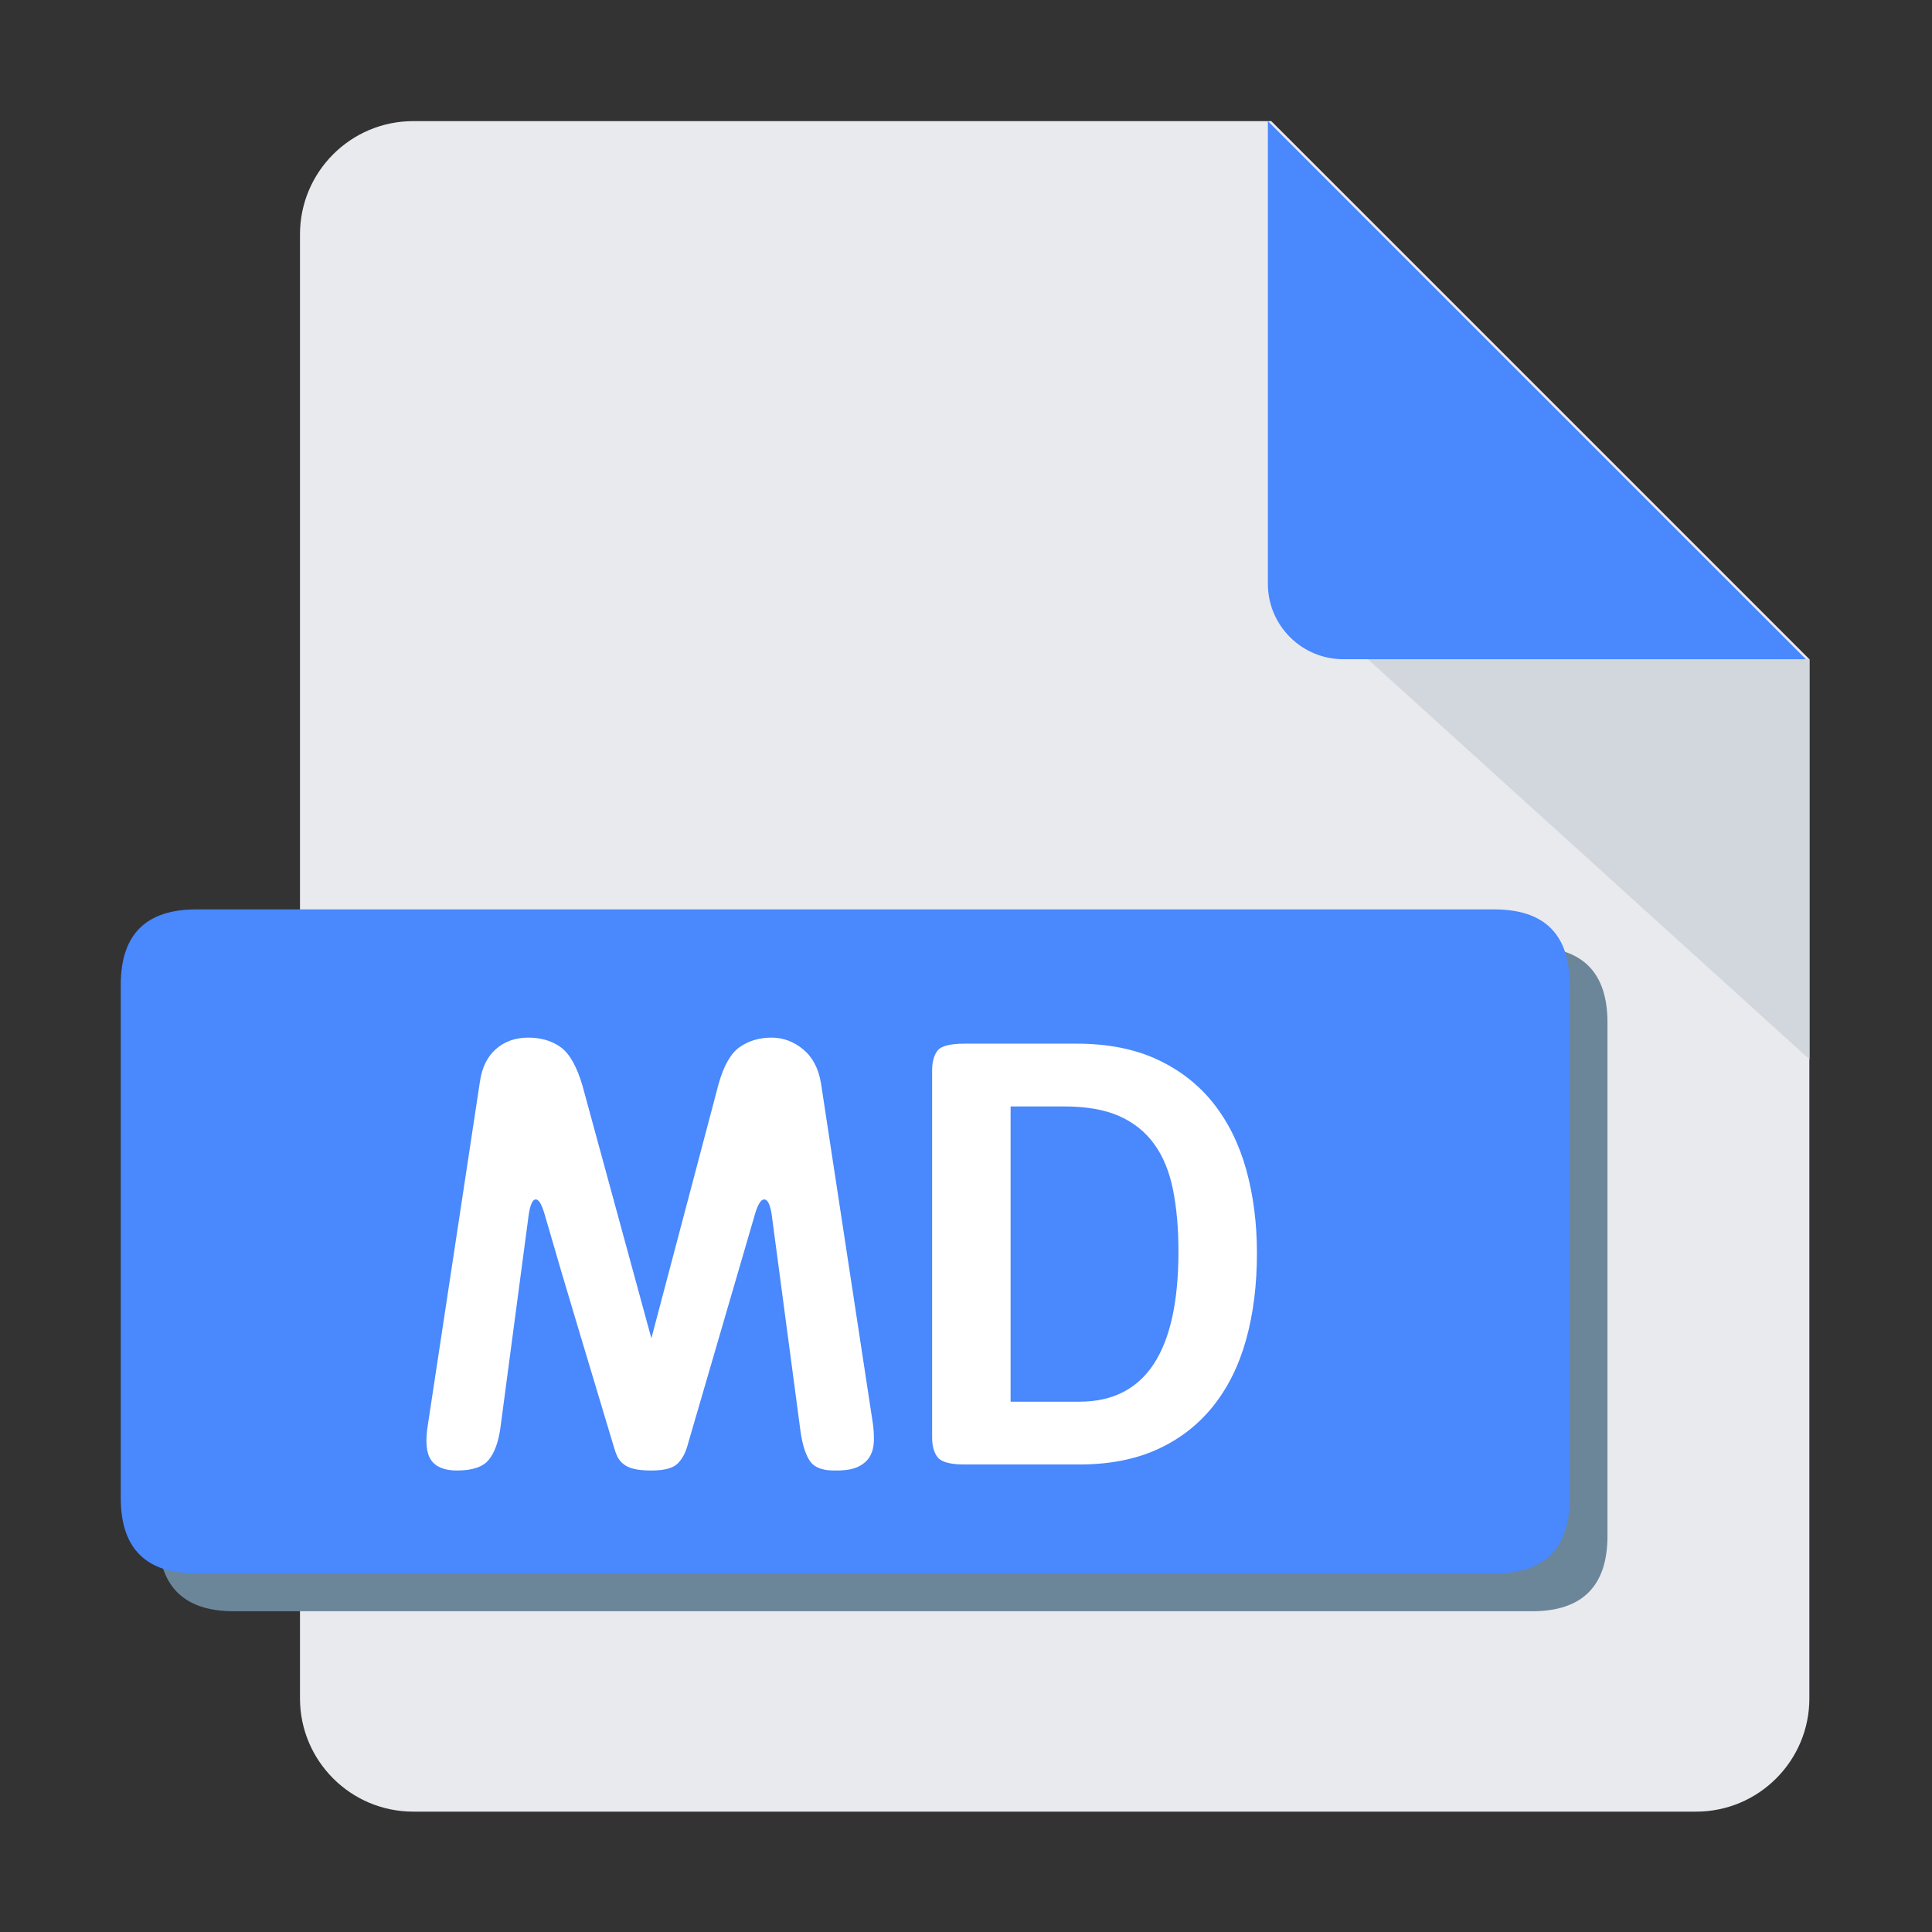 <?xml version="1.0" standalone="no"?><!DOCTYPE svg PUBLIC "-//W3C//DTD SVG 1.1//EN" "http://www.w3.org/Graphics/SVG/1.1/DTD/svg11.dtd"><svg t="1621309465781" class="icon" viewBox="0 0 1024 1024" version="1.1" xmlns="http://www.w3.org/2000/svg" p-id="32211" id="mx_n_1621309465783" xmlns:xlink="http://www.w3.org/1999/xlink" width="200" height="200"><rect x="0" y="0" width="1024" height="1024" fill="#333333" stroke="none"/><defs><style type="text/css"></style></defs><path d="M959 349.4v550.8c0 33.1-26.9 60-60 60H219c-33.1 0-60-26.9-60-60v-776c0-33.1 26.9-60 60-60h454.8L959 349.4z" fill="#E9EAEE" p-id="32212"></path><path d="M725 349.4l234.1 212.1V349.4z" fill="#D2D6DD" p-id="32213"></path><path d="M672 64.2v245.2c0 22.1 17.9 40 40 40h245.2L672 64.2z" fill="#4988FD" p-id="32214" data-spm-anchor-id="a313x.7781069.0.i62" class="selected"></path><path d="M84 502m40 0l688 0q40 0 40 40l0 272q0 40-40 40l-688 0q-40 0-40-40l0-272q0-40 40-40Z" fill="#6C8699" p-id="32215"></path><path d="M64 482m40 0l688 0q40 0 40 40l0 272q0 40-40 40l-688 0q-40 0-40-40l0-272q0-40 40-40Z" fill="#4988FD" p-id="32216" data-spm-anchor-id="a313x.7781069.0.i61" class=""></path><path d="M429.56 774.76c2.453 3.307 7.093 4.853 13.92 4.64 4.907 0 8.747-0.693 11.52-2.08 2.773-1.387 4.8-3.2 6.08-5.44 1.28-2.24 1.973-4.853 2.08-7.84 0.107-2.987-0.053-6.08-0.48-9.28l-27.52-180.48c-1.28-7.893-4.427-13.92-9.44-18.08-5.013-4.16-10.613-6.24-16.8-6.24-6.4 0-12 1.653-16.8 4.96-4.8 3.307-8.587 9.973-11.36 20l-35.52 134.4-36.48-133.76c-2.987-10.24-6.827-17.067-11.52-20.48-4.693-3.413-10.453-5.12-17.28-5.12-6.827 0-12.533 2.027-17.12 6.08-4.587 4.053-7.413 9.813-8.48 17.28l-27.52 181.44c-1.493 8.96-0.96 15.307 1.6 19.04 2.56 3.733 7.147 5.6 13.76 5.6 8.107 0 13.707-1.867 16.8-5.6 3.093-3.733 5.173-9.44 6.24-17.12l15.04-113.28c0.853-5.12 2.08-7.68 3.68-7.68s3.147 2.56 4.64 7.68c5.973 20.693 12 41.12 18.08 61.28 6.08 20.16 12.213 40.587 18.4 61.28 0.64 2.347 1.333 4.32 2.08 5.92 0.747 1.6 1.867 2.987 3.36 4.16 1.493 1.173 3.413 2.027 5.76 2.56 2.347 0.533 5.333 0.8 8.96 0.8 6.827 0 11.467-1.227 13.92-3.68 2.453-2.453 4.213-5.707 5.28-9.76l35.84-122.88c1.493-4.907 3.093-7.36 4.8-7.36 1.707 0 2.987 2.453 3.84 7.36l15.36 115.52c1.067 7.467 2.827 12.853 5.28 16.16z m142.56 1.44c15.787 0 29.547-2.667 41.28-8s21.547-12.907 29.44-22.72c7.893-9.813 13.76-21.6 17.6-35.36 3.84-13.76 5.76-29.067 5.76-45.92 0-15.787-1.867-30.453-5.6-44-3.733-13.547-9.493-25.28-17.28-35.2-7.787-9.92-17.707-17.707-29.76-23.36-12.053-5.653-26.4-8.48-43.04-8.48h-59.2c-7.68 0-12.48 1.227-14.4 3.68-1.92 2.453-2.88 6.027-2.88 10.72V761.8c0 4.693 1.013 8.267 3.04 10.72 2.027 2.453 6.773 3.68 14.24 3.68h60.8z m0-33.28h-36.48V586.44h28.48c11.733 0 21.44 1.707 29.12 5.12 7.68 3.413 13.867 8.373 18.56 14.88 4.693 6.507 8 14.56 9.92 24.16s2.88 20.48 2.88 32.64c0 53.12-17.493 79.68-52.48 79.68z" fill="#FFFFFF" p-id="32217"></path></svg>
